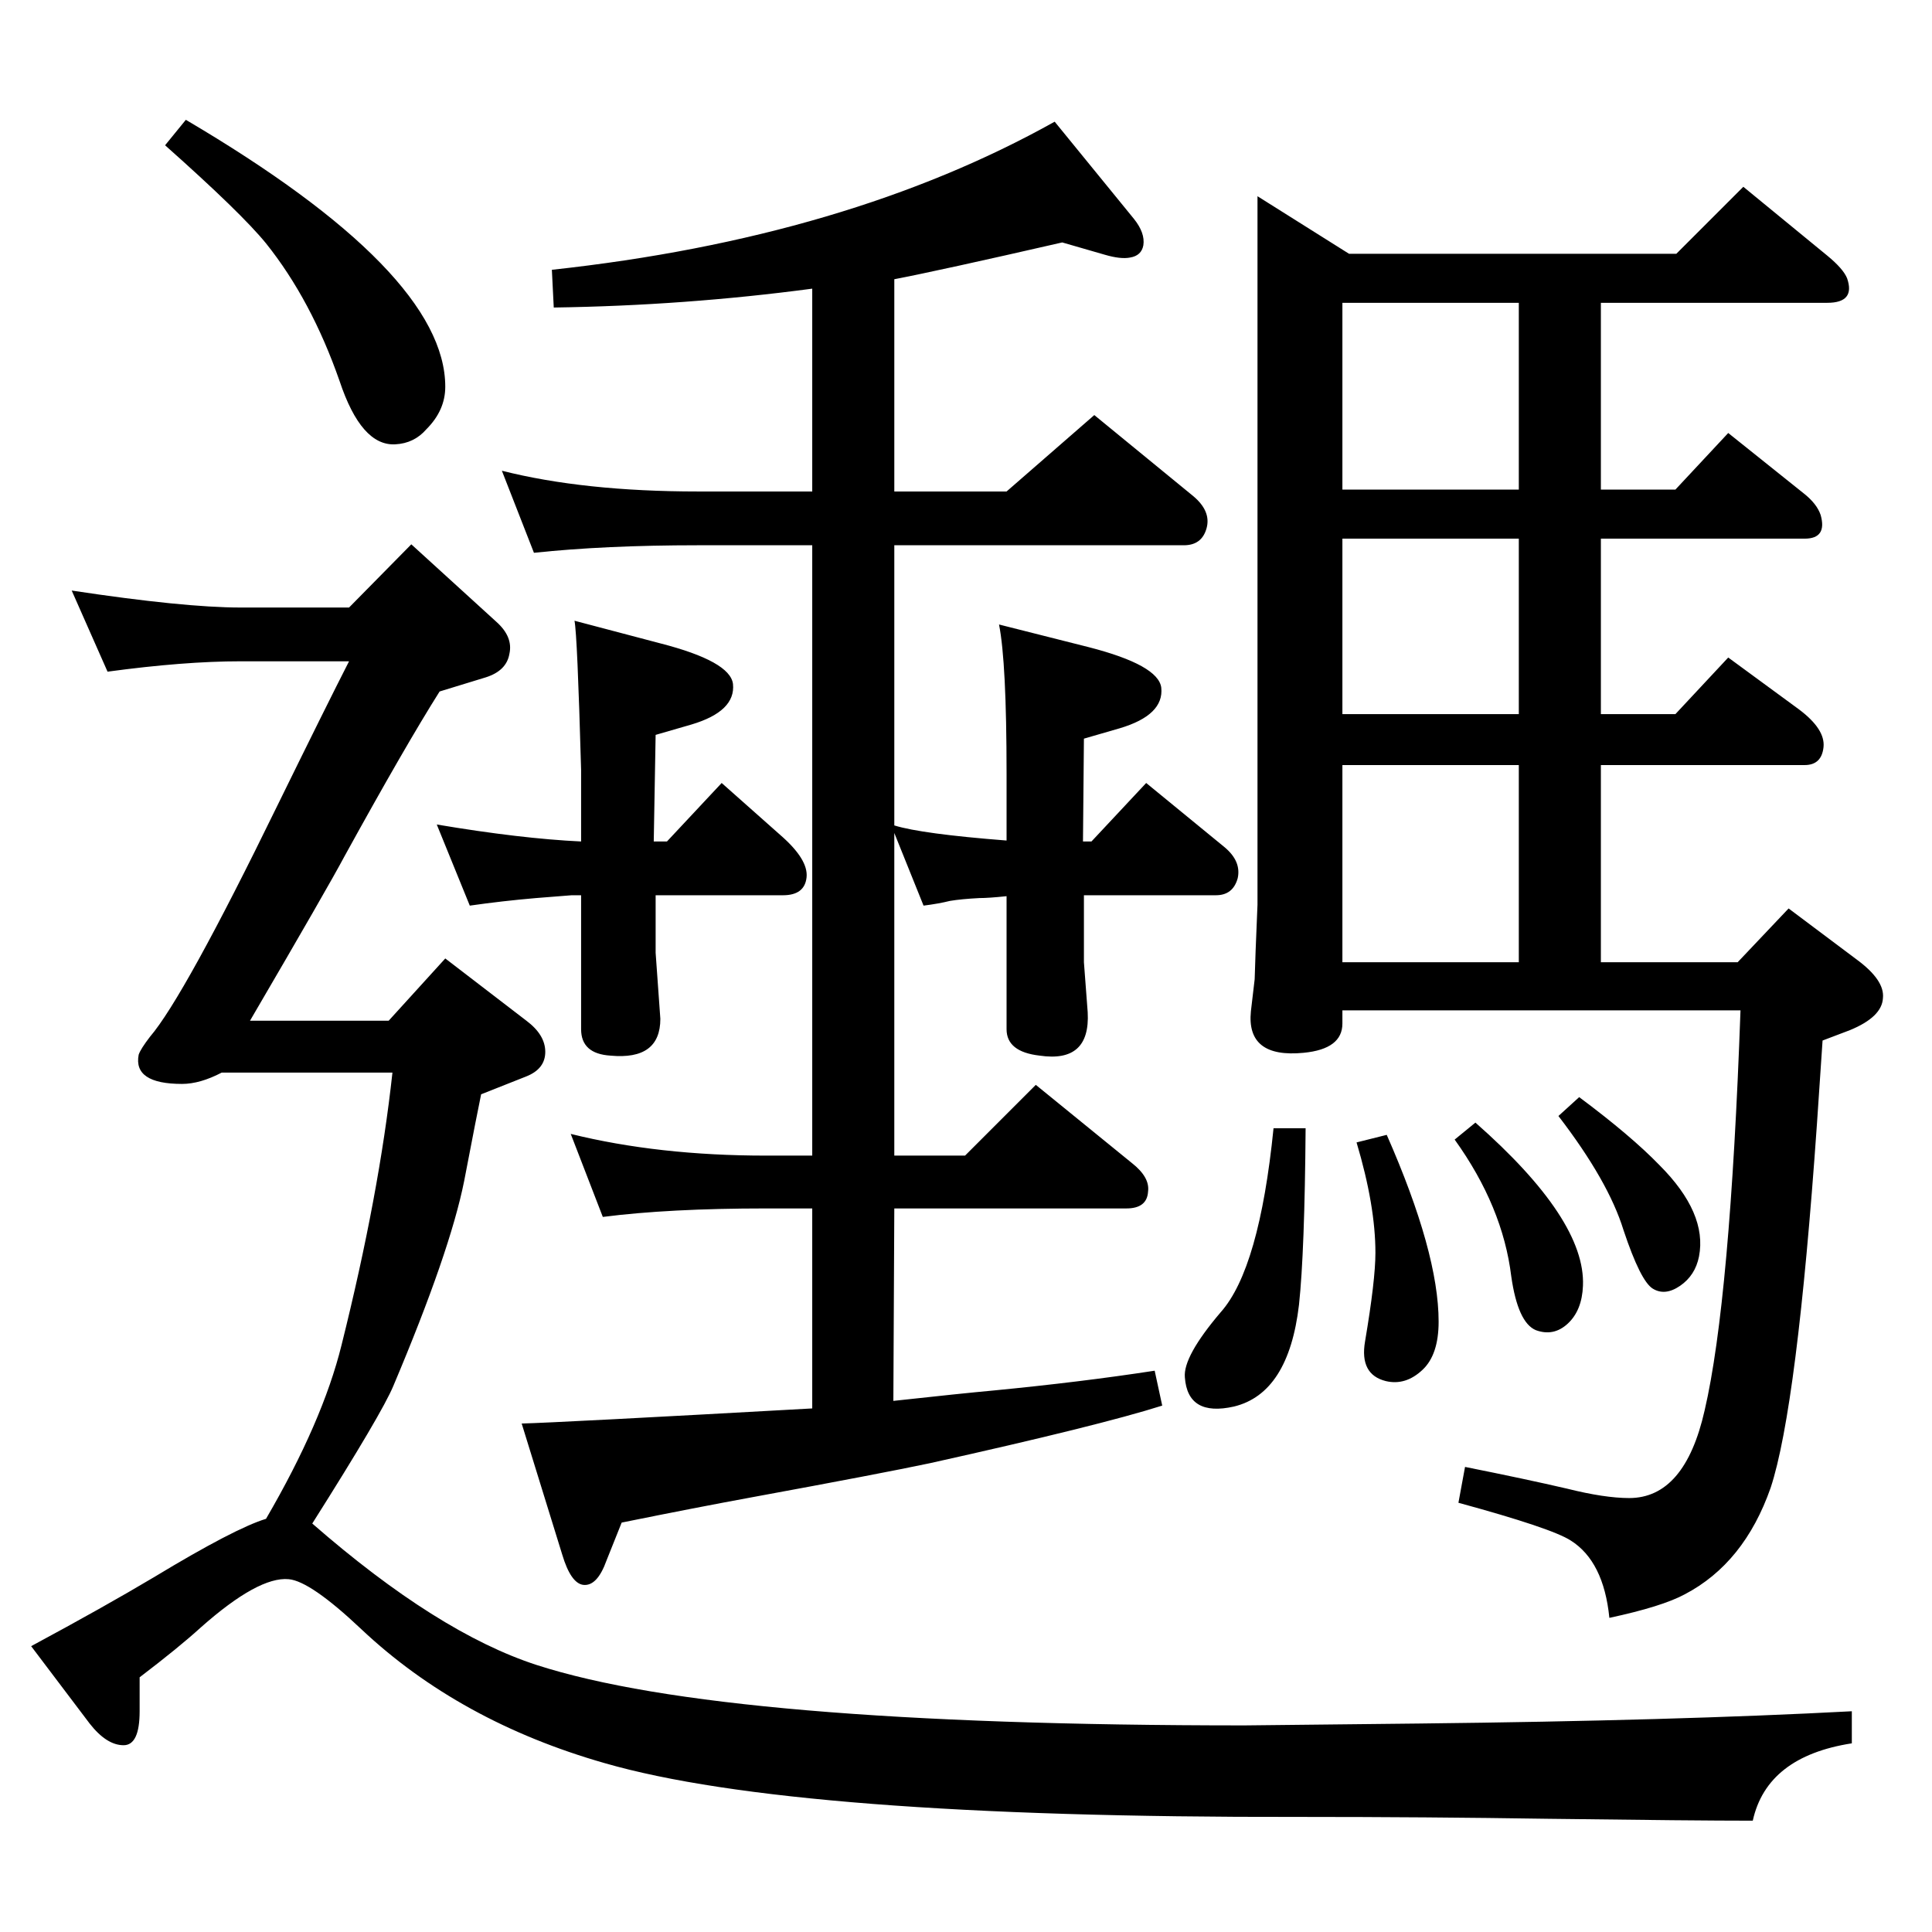 <?xml version="1.0" standalone="no"?>
<!DOCTYPE svg PUBLIC "-//W3C//DTD SVG 1.1//EN" "http://www.w3.org/Graphics/SVG/1.1/DTD/svg11.dtd" >
<svg xmlns="http://www.w3.org/2000/svg" xmlns:xlink="http://www.w3.org/1999/xlink" version="1.1" viewBox="0 0 2048 2048">
  <g transform="matrix(1 0 0 -1 0 2048)">
   <path fill="currentColor"
d="M947 563q73 8 106 11q93 9 171 21l8 -37q-66 -21 -246 -61q-52 -11 -188 -36q-60 -11 -139 -27l-16 -40q-10 -28 -25 -26q-13 2 -22 32l-43 139q39 1 308 16v212h-49q-103 0 -173 -9l-34 88q93 -23 207 -23h49v647h-121q-99 0 -174 -8l-34 87q87 -22 208 -22h121v215
q-135 -18 -274 -20l-2 40q313 34 533 157l84 -103q12 -15 10 -28q-2 -11 -14 -13q-10 -2 -27 3l-45 13q-131 -30 -178 -39v-225h119l93 81l105 -86q19 -16 14 -34t-24 -18h-307v-297q29 -9 119 -16v71q0 118 -8 158l95 -24q74 -19 77 -43q3 -29 -44 -43l-38 -11l-1 -109h9
l58 62l83 -68q18 -15 14 -33q-5 -18 -23 -18h-140v-71l4 -53q3 -54 -51 -46q-35 4 -35 28v141q-19 -2 -29 -2q-19 -1 -31 -3q-12 -3 -28 -5l-31 77v-342h75l75 75l102 -83q19 -15 17 -30q-1 -18 -23 -18h-246zM282 438q60 103 80 184q40 160 54 289h-181q-23 -12 -42 -12
q-52 0 -46 31q2 6 12 19q36 42 135 245q52 106 76 153h-115q-60 0 -141 -11l-38 86q119 -18 179 -18h115l66 67l90 -82q18 -16 14 -34q-3 -18 -25 -25l-49 -15q-36 -57 -101 -175q-17 -32 -100 -174h147l60 66l86 -66q20 -15 20 -33t-20 -26l-48 -19q-4 -19 -18 -92
q-15 -75 -75 -217q-12 -29 -86 -146q133 -116 238 -150q198 -64 750 -64l186 2q270 3 458 13v-34q-90 -14 -105 -82q-62 0 -216 2q-129 2 -266 2q-534 -1 -735 57q-154 44 -258 142q-54 51 -77 53q-32 3 -93 -51q-23 -21 -65 -53v-36q0 -36 -17 -36q-18 0 -36 23l-62 82
q78 42 130 73q86 52 119 62zM197 1921q275 -162 275 -283q0 -25 -20 -45q-13 -15 -33 -16q-36 -2 -59 67q-30 86 -78 146q-26 32 -107 104zM693 1156h14l58 62l62 -55q30 -26 28 -45t-25 -19h-135v-61l5 -70q0 -44 -53 -39q-31 2 -31 28v142h-10l-38 -3q-35 -3 -70 -8
l-35 86q89 -15 153 -18v76q-4 143 -7 158l91 -24q74 -19 77 -43q3 -29 -44 -43l-38 -11zM1697 1237v-209h145l54 57l72 -54q30 -22 28 -41q-1 -20 -35 -34l-29 -11l-6 -89q-21 -300 -49 -385q-28 -80 -91 -113q-24 -13 -80 -25q-6 60 -41 82q-20 13 -119 40l7 38
q65 -13 108 -23q40 -10 66 -10q59 0 80 93q27 116 38 424h-422v-14q0 -27 -41 -31q-61 -6 -56 44l4 34l1 30l2 49v751l97 -61h347l71 71l89 -73q17 -14 21 -24q9 -26 -21 -26h-240v-198h79l56 60l80 -64q14 -11 18 -23q7 -25 -17 -25h-216v-186h79l56 60l75 -55
q28 -21 26 -40t-20 -19h-216zM1610 1237h-187v-209h187v209zM1610 1291v186h-187v-186h187zM1610 1529v198h-187v-198h187zM1350 852h34q-1 -131 -7 -187q-11 -94 -69 -108q-49 -11 -52 31q-2 22 38 69q41 46 56 195zM1470 845q55 -125 55 -198q0 -35 -17 -51
q-18 -17 -39 -12q-28 7 -22 42q11 65 11 94q0 50 -20 117zM1564 858q117 -103 114 -173q-1 -26 -16 -40t-34 -7q-19 8 -26 57q-9 74 -60 145zM1674 885q55 -41 85 -72q51 -51 42 -97q-4 -20 -20 -31t-29 -3t-31 62q-16 52 -69 121z" />
  </g>

</svg>

